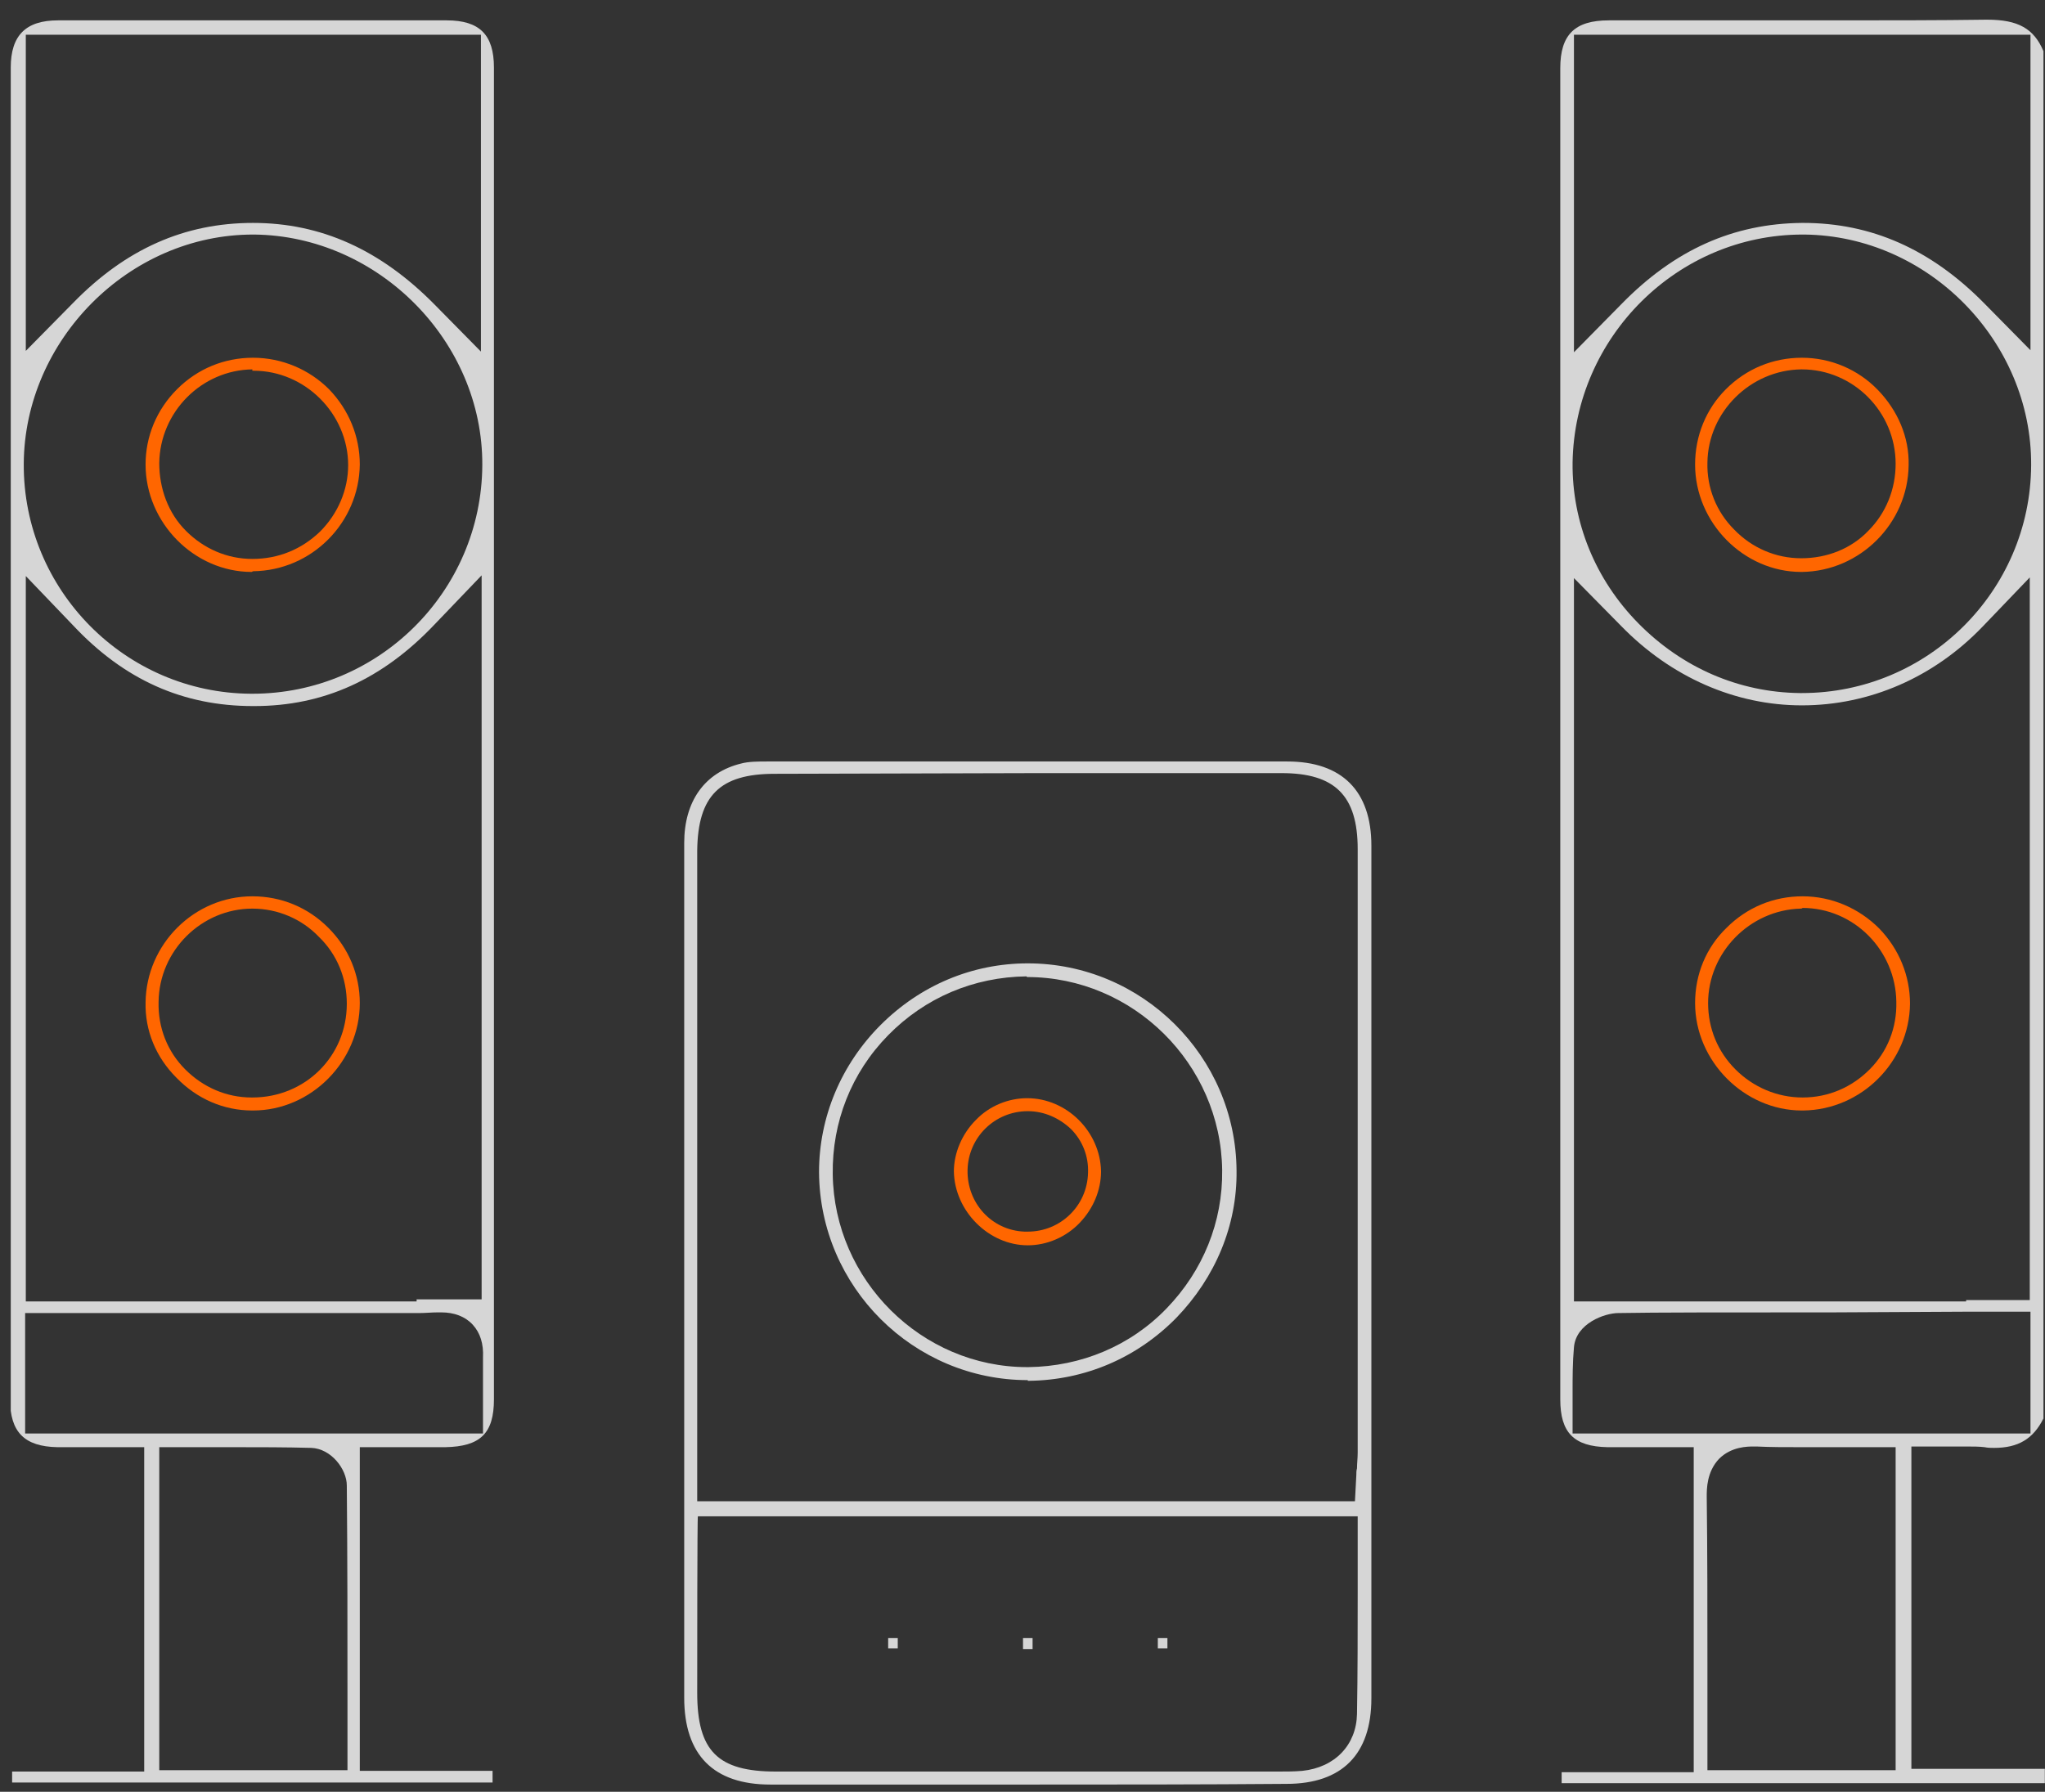 <svg width="97" height="85" viewBox="0 0 97 85" fill="none" xmlns="http://www.w3.org/2000/svg">
<rect x="0" y="0" width="97" height="85" fill="#333333" stroke="none"/>
<g clip-path="url(#clip0_1_166)">
<path d="M74.073 84.658V84.073H80.338V68.653H79.04C78.748 68.653 77.579 68.653 77.287 68.653C76.93 68.653 76.605 68.653 76.248 68.653C74.657 68.621 74.008 67.971 74.008 66.381C74.008 45.344 74.008 24.275 74.008 3.239C74.008 1.648 74.69 0.966 76.313 0.966H77.806C79.267 0.966 80.728 0.966 82.189 0.966C83.65 0.966 85.111 0.966 86.571 0.966C89.623 0.966 91.96 0.966 94.2 0.934H94.265C95.726 0.934 96.473 1.356 96.927 2.427V67.29C96.44 68.264 95.726 68.686 94.59 68.686C94.428 68.686 94.298 68.686 94.135 68.653C93.876 68.621 93.584 68.621 93.259 68.621C93.032 68.621 92.804 68.621 92.577 68.621C92.382 68.621 92.155 68.621 91.96 68.621H90.662V83.911H96.992V84.593H74.073V84.658ZM83.163 68.621C82.903 68.621 82.124 68.621 81.54 69.205C80.955 69.822 80.955 70.633 80.955 70.99C80.988 73.62 80.988 76.282 80.988 78.879C80.988 79.821 80.988 83.976 80.988 83.976H89.915V68.653H88.617C88.065 68.653 87.545 68.653 87.026 68.653C86.507 68.653 85.987 68.653 85.5 68.653C84.656 68.653 83.974 68.653 83.325 68.621C83.26 68.621 83.195 68.621 83.163 68.621ZM86.961 62.258C81.832 62.258 78.488 62.258 76.767 62.29C76.118 62.29 74.754 62.777 74.657 63.913C74.592 64.628 74.592 65.342 74.592 66.024C74.592 66.251 74.592 66.478 74.592 66.705V68.004H96.311V62.225H93.291L86.961 62.258ZM74.69 61.738H93.259V61.673H96.278V27.392L94.038 29.729C91.733 32.131 88.681 33.462 85.468 33.462C82.319 33.462 79.267 32.131 76.897 29.697L74.657 27.424V61.738H74.69ZM85.5 11.127C79.559 11.127 74.69 15.997 74.592 21.938C74.56 24.762 75.663 27.489 77.709 29.567C79.786 31.677 82.481 32.846 85.37 32.878H85.468C91.441 32.878 96.311 28.041 96.343 22.067C96.376 16.192 91.473 11.192 85.597 11.127H85.5ZM74.657 16.711L76.897 14.438C79.429 11.841 82.221 10.608 85.468 10.575H85.532C88.746 10.575 91.571 11.809 94.103 14.374L96.311 16.614V1.648H74.657V16.711Z" fill="white" fill-opacity="0.8"/>
<path d="M0.575 84.593V84.041H6.84V68.653H5.542C5.249 68.653 4.048 68.653 3.756 68.653C3.399 68.653 3.074 68.653 2.717 68.653C1.159 68.621 0.477 67.939 0.477 66.381C0.51 45.312 0.51 24.275 0.51 3.206C0.51 1.68 1.224 0.966 2.75 0.966C5.834 0.966 8.918 0.966 11.97 0.966C15.021 0.966 18.138 0.966 21.189 0.966C22.747 0.966 23.429 1.648 23.429 3.206C23.429 24.275 23.429 45.312 23.429 66.381C23.429 68.004 22.78 68.621 21.124 68.653C20.8 68.653 20.475 68.653 20.118 68.653H18.365H17.066V84.008H23.364V84.56H0.575V84.593ZM7.587 83.976H16.482V80.827C16.482 77.418 16.482 73.912 16.45 70.471C16.45 69.692 15.703 68.718 14.761 68.686C13.528 68.653 12.294 68.653 11.223 68.653H7.554V83.976H7.587ZM1.192 68.004H22.91V66.705C22.91 66.446 22.91 66.186 22.91 65.926C22.91 65.374 22.91 64.887 22.91 64.4C22.942 63.751 22.78 63.232 22.423 62.842C22.066 62.453 21.546 62.258 20.93 62.258C20.865 62.258 20.832 62.258 20.767 62.258C20.475 62.258 20.183 62.29 19.891 62.29H18.267H1.192V68.004ZM1.224 61.738H19.761V61.641H22.845V27.294L20.605 29.632C18.138 32.229 15.346 33.495 12.067 33.495H12.002C8.691 33.495 5.899 32.261 3.464 29.664L1.224 27.327V61.738ZM12.002 11.127C6.126 11.127 1.159 16.127 1.127 22.003C1.094 27.976 5.931 32.878 11.905 32.91H11.97C17.975 32.91 22.845 28.041 22.877 22.068C22.91 16.192 17.943 11.192 12.067 11.127H12.002ZM12.002 10.575C15.216 10.575 18.04 11.841 20.605 14.439L22.812 16.679V1.648H1.224V16.646L3.464 14.374C5.964 11.809 8.756 10.575 12.002 10.575Z" fill="white" fill-opacity="0.8"/>
<path d="M48.978 84.658C44.823 84.658 40.667 84.658 36.545 84.658C33.85 84.658 32.454 83.262 32.454 80.535C32.454 75.568 32.454 70.633 32.454 65.666V54.531C32.454 49.694 32.454 44.825 32.454 39.988C32.454 38.007 33.428 36.644 35.149 36.222C35.506 36.124 35.96 36.124 36.382 36.124C41.219 36.124 46.056 36.124 50.894 36.124C54.27 36.124 57.679 36.124 61.055 36.124C63.652 36.124 65.048 37.52 65.048 40.117C65.048 53.59 65.048 67.062 65.048 80.567C65.048 83.229 63.652 84.625 61.022 84.625C56.997 84.658 52.971 84.658 48.978 84.658ZM33.071 80.308C33.071 83.067 34.045 84.041 36.804 84.041H46.738C51.381 84.041 56.023 84.041 60.665 84.041C61.022 84.041 61.379 84.041 61.769 84.008C63.327 83.846 64.334 82.775 64.366 81.314C64.399 79.399 64.399 77.418 64.399 75.503C64.399 74.756 64.399 73.977 64.399 73.231V71.932H33.103C33.071 71.932 33.071 78.684 33.071 80.308ZM36.739 36.709C34.142 36.709 33.103 37.748 33.071 40.345C33.071 47.487 33.071 68.88 33.071 68.88V71.218H64.269L64.334 69.984C64.334 69.887 64.334 69.757 64.366 69.659C64.366 69.432 64.399 69.173 64.399 68.913C64.399 59.368 64.399 49.824 64.399 40.28C64.399 37.748 63.327 36.676 60.795 36.676C56.932 36.676 53.069 36.676 49.206 36.676L36.739 36.709Z" fill="white" fill-opacity="0.8"/>
<path d="M85.468 52.681C82.741 52.681 80.403 50.344 80.403 47.584C80.403 46.221 80.923 44.955 81.897 44.013C82.871 43.039 84.137 42.52 85.5 42.52C86.864 42.52 88.162 43.072 89.136 44.046C90.078 45.02 90.597 46.286 90.597 47.617C90.564 50.376 88.292 52.648 85.532 52.681H85.468ZM85.403 43.104C83 43.169 81.02 45.182 81.02 47.584C81.02 48.785 81.475 49.889 82.319 50.733C83.163 51.577 84.299 52.064 85.5 52.064C86.734 52.064 87.838 51.577 88.681 50.733C89.526 49.889 89.98 48.753 89.948 47.519C89.915 45.084 87.935 43.072 85.5 43.072C85.468 43.104 85.435 43.104 85.403 43.104Z" fill="#FF6600"/>
<path d="M85.435 27.132C82.708 27.132 80.403 24.794 80.403 22.035C80.403 20.672 80.923 19.405 81.864 18.464C82.838 17.49 84.104 16.971 85.468 16.971C86.831 16.971 88.13 17.523 89.071 18.497C90.013 19.47 90.564 20.736 90.532 22.068C90.499 24.827 88.227 27.099 85.468 27.132H85.435ZM85.435 17.523C83.033 17.555 81.02 19.535 80.988 21.938C80.955 23.139 81.41 24.275 82.254 25.119C83.098 25.996 84.234 26.483 85.435 26.483C86.669 26.483 87.805 26.028 88.617 25.184C89.461 24.34 89.915 23.204 89.915 22.003C89.915 19.535 87.902 17.523 85.468 17.523H85.435Z" fill="#FF6600"/>
<path d="M11.97 52.681C10.606 52.681 9.34 52.129 8.366 51.123C7.392 50.149 6.873 48.883 6.905 47.552C6.938 44.792 9.21 42.52 11.97 42.52C13.333 42.52 14.599 43.039 15.573 44.013C16.547 44.987 17.066 46.253 17.066 47.584C17.066 50.344 14.761 52.681 12.002 52.681H11.97ZM11.97 43.104C9.567 43.104 7.554 45.084 7.522 47.519C7.489 48.753 7.944 49.889 8.788 50.733C9.632 51.577 10.736 52.064 11.937 52.064H11.97C14.469 52.064 16.45 50.116 16.45 47.617C16.45 46.415 15.995 45.279 15.118 44.435C14.307 43.591 13.171 43.104 11.97 43.104Z" fill="#FF6600"/>
<path d="M11.937 27.132C9.21 27.132 6.905 24.794 6.905 22.035C6.905 20.704 7.425 19.438 8.398 18.464C9.372 17.49 10.639 16.971 12.002 16.971C13.366 16.971 14.664 17.523 15.605 18.464C16.547 19.438 17.066 20.704 17.066 22.035C17.034 24.794 14.794 27.067 12.002 27.099L11.937 27.132ZM11.97 17.523C9.567 17.555 7.587 19.535 7.554 21.97C7.554 23.171 7.976 24.34 8.821 25.184C9.665 26.028 10.768 26.515 11.97 26.515C13.203 26.515 14.307 26.061 15.183 25.216C16.027 24.372 16.514 23.236 16.514 22.068C16.514 19.633 14.469 17.587 12.034 17.587H11.97V17.523Z" fill="#FF6600"/>
<path d="M48.751 65.472C43.33 65.472 38.882 61.057 38.849 55.603C38.849 53.006 39.888 50.506 41.771 48.623C43.654 46.74 46.121 45.701 48.751 45.701C54.172 45.701 58.62 50.116 58.653 55.538C58.685 58.135 57.646 60.602 55.796 62.517C53.913 64.433 51.446 65.472 48.816 65.504H48.751V65.472ZM48.686 46.318C46.186 46.35 43.881 47.324 42.128 49.11C40.375 50.895 39.466 53.233 39.499 55.7C39.564 60.732 43.719 64.855 48.719 64.855H48.783C51.283 64.822 53.621 63.849 55.341 62.063C57.062 60.278 58.003 57.972 57.971 55.505C57.906 50.473 53.75 46.35 48.719 46.35L48.686 46.318Z" fill="white" fill-opacity="0.8"/>
<path d="M42.583 77.71H42.128V78.198H42.583V77.71Z" fill="white" fill-opacity="0.8"/>
<path d="M48.978 77.71H48.524V78.23H48.978V77.71Z" fill="white" fill-opacity="0.8"/>
<path d="M55.374 77.71H54.919V78.198H55.374V77.71Z" fill="white" fill-opacity="0.8"/>
<path d="M48.751 59.076C46.901 59.076 45.277 57.453 45.245 55.57C45.245 54.694 45.635 53.785 46.284 53.135C46.933 52.454 47.842 52.097 48.719 52.097C50.602 52.097 52.192 53.687 52.225 55.57C52.225 56.447 51.868 57.323 51.218 58.005C50.569 58.687 49.66 59.076 48.751 59.076ZM48.751 52.713C47.193 52.713 45.927 53.947 45.894 55.505C45.862 57.064 47.03 58.362 48.589 58.427C48.654 58.427 48.686 58.427 48.751 58.427C50.309 58.427 51.575 57.193 51.608 55.635C51.64 54.856 51.348 54.109 50.796 53.557C50.244 53.038 49.53 52.713 48.751 52.713Z" fill="#FF6600"/>
</g>
<defs>
<clipPath id="clip0_1_166">
<rect width="96.483" height="83.724" fill="white" transform="translate(0.51 0.934)"/>
</clipPath>
</defs>
</svg>
